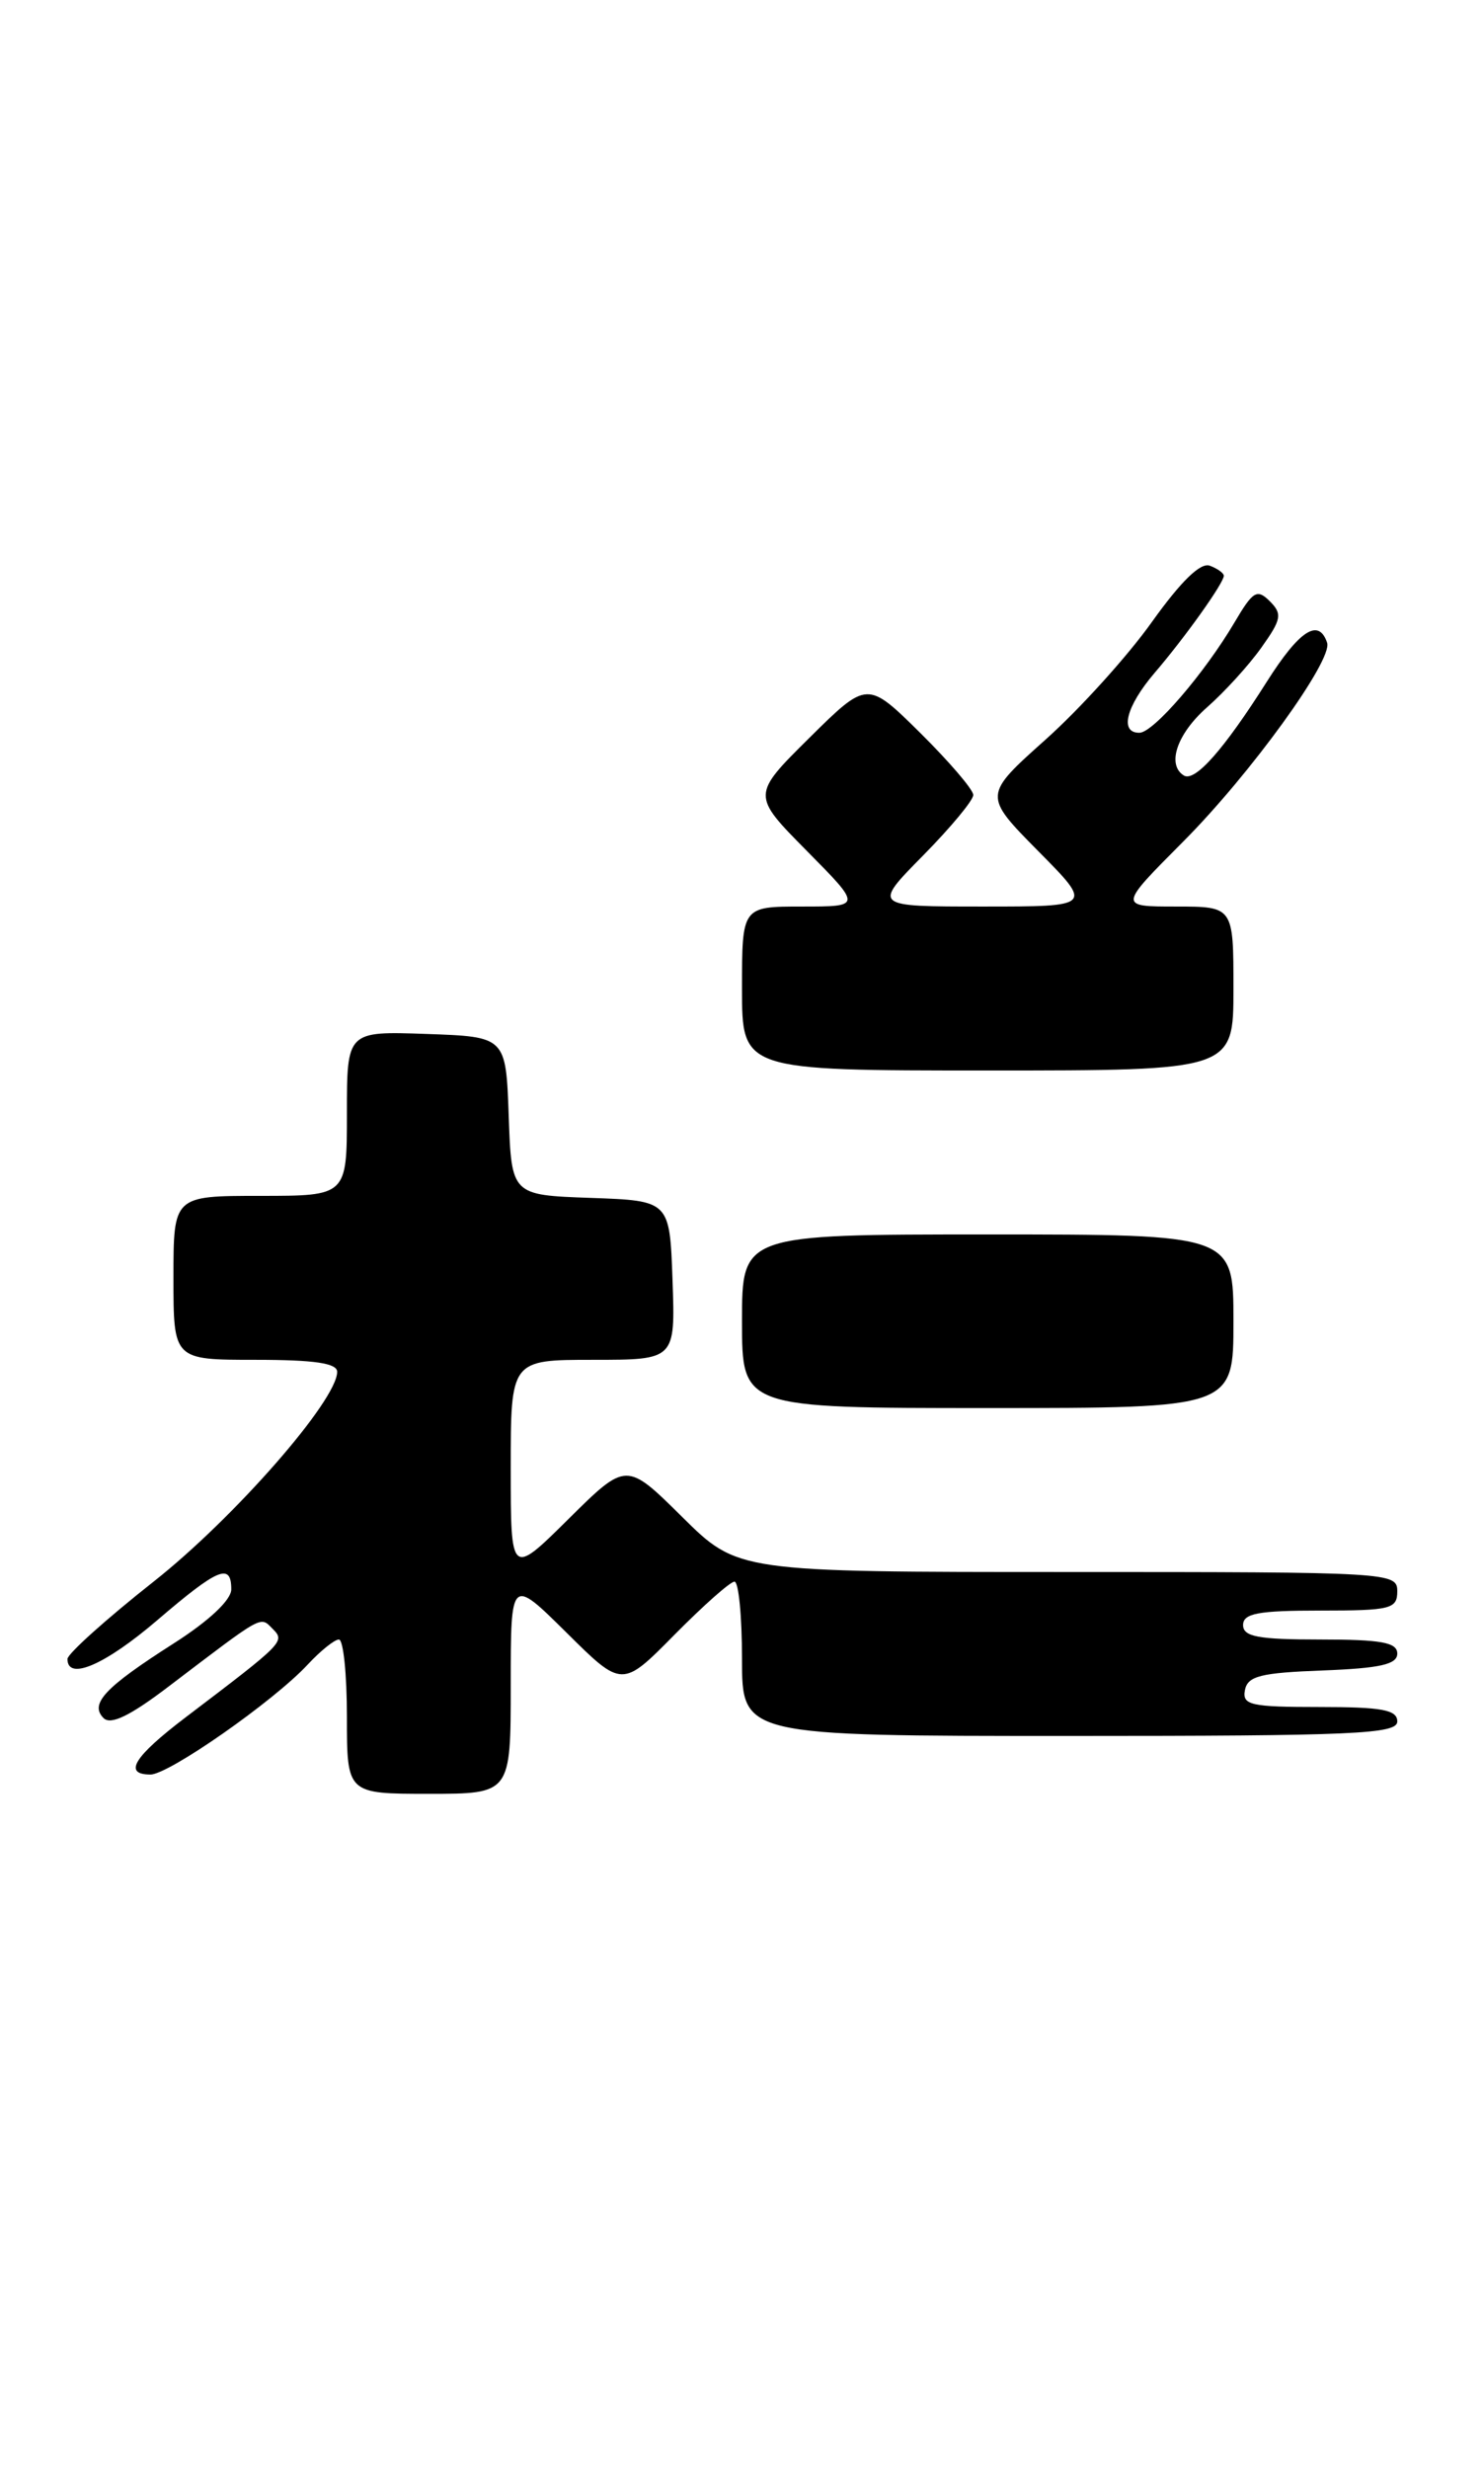 <?xml version="1.0" encoding="UTF-8" standalone="no"?>
<!DOCTYPE svg PUBLIC "-//W3C//DTD SVG 1.1//EN" "http://www.w3.org/Graphics/SVG/1.1/DTD/svg11.dtd" >
<svg xmlns="http://www.w3.org/2000/svg" xmlns:xlink="http://www.w3.org/1999/xlink" version="1.1" viewBox="0 0 154 256">
 <g >
 <path fill="currentColor"
d=" M 53.00 174.78 C 53.00 163.56 53.00 163.56 58.78 169.28 C 64.56 175.01 64.56 175.01 70.00 169.50 C 72.99 166.48 75.78 164.00 76.22 164.00 C 76.65 164.00 77.00 167.60 77.00 172.00 C 77.00 180.00 77.00 180.00 111.00 180.00 C 140.56 180.00 145.00 179.80 145.00 178.50 C 145.00 177.29 143.44 177.00 136.93 177.00 C 129.78 177.00 128.89 176.80 129.19 175.25 C 129.47 173.79 130.82 173.45 137.26 173.21 C 143.24 172.98 145.00 172.58 145.00 171.46 C 145.00 170.30 143.34 170.00 137.00 170.00 C 130.56 170.00 129.00 169.71 129.00 168.50 C 129.00 167.29 130.56 167.00 137.00 167.00 C 144.33 167.00 145.00 166.83 145.00 165.00 C 145.00 163.04 144.33 163.00 110.78 163.00 C 76.56 163.00 76.56 163.00 70.78 157.28 C 65.00 151.56 65.00 151.56 59.00 157.50 C 53.00 163.44 53.00 163.44 53.00 152.22 C 53.00 141.00 53.00 141.00 61.54 141.00 C 70.08 141.00 70.08 141.00 69.79 132.75 C 69.50 124.50 69.50 124.50 61.29 124.21 C 53.08 123.92 53.08 123.92 52.79 115.71 C 52.50 107.50 52.50 107.50 44.25 107.21 C 36.00 106.92 36.00 106.92 36.00 115.46 C 36.00 124.00 36.00 124.00 27.00 124.00 C 18.00 124.00 18.00 124.00 18.00 132.50 C 18.00 141.00 18.00 141.00 26.50 141.00 C 32.64 141.00 35.00 141.35 34.99 142.25 C 34.97 145.22 24.30 157.40 15.95 163.99 C 11.03 167.87 7.00 171.49 7.00 172.02 C 7.00 174.32 10.91 172.63 16.33 167.99 C 22.64 162.59 24.00 162.02 24.00 164.80 C 24.00 165.90 21.70 168.06 18.05 170.39 C 10.88 174.96 9.27 176.67 10.75 178.15 C 11.49 178.89 13.50 177.92 17.53 174.85 C 27.47 167.30 26.97 167.57 28.30 168.90 C 29.60 170.21 29.49 170.31 19.25 178.08 C 13.88 182.16 12.75 184.00 15.62 184.00 C 17.52 184.00 28.41 176.39 31.92 172.61 C 33.26 171.17 34.72 170.00 35.17 170.00 C 35.63 170.00 36.00 173.60 36.00 178.00 C 36.00 186.00 36.00 186.00 44.50 186.00 C 53.00 186.00 53.00 186.00 53.00 174.78 Z  M 128.00 137.00 C 128.00 128.00 128.00 128.00 102.50 128.00 C 77.00 128.00 77.00 128.00 77.00 137.00 C 77.00 146.00 77.00 146.00 102.50 146.00 C 128.00 146.00 128.00 146.00 128.00 137.00 Z  M 128.00 102.50 C 128.00 94.00 128.00 94.00 122.03 94.00 C 116.07 94.00 116.07 94.00 122.80 87.25 C 129.76 80.26 138.32 68.45 137.72 66.65 C 136.85 64.05 134.85 65.34 131.46 70.69 C 127.00 77.73 124.00 81.12 122.85 80.41 C 121.05 79.29 122.14 76.09 125.26 73.34 C 127.05 71.77 129.59 68.99 130.89 67.16 C 132.99 64.21 133.09 63.66 131.77 62.34 C 130.45 61.03 130.03 61.28 128.12 64.52 C 125.00 69.81 119.70 75.96 118.25 75.98 C 116.15 76.01 116.85 73.25 119.81 69.78 C 122.97 66.10 127.00 60.45 127.00 59.70 C 127.00 59.43 126.35 58.96 125.55 58.66 C 124.59 58.29 122.57 60.25 119.53 64.50 C 117.02 68.03 112.06 73.51 108.50 76.69 C 102.03 82.47 102.03 82.47 107.73 88.24 C 113.44 94.00 113.44 94.00 102.00 94.00 C 90.57 94.00 90.57 94.00 95.78 88.72 C 98.65 85.81 101.00 82.99 101.00 82.43 C 101.00 81.88 98.52 78.99 95.50 76.00 C 90.00 70.57 90.00 70.57 84.00 76.50 C 78.00 82.44 78.00 82.44 83.72 88.22 C 89.44 94.00 89.44 94.00 83.22 94.00 C 77.00 94.00 77.00 94.00 77.00 102.50 C 77.00 111.00 77.00 111.00 102.50 111.00 C 128.00 111.00 128.00 111.00 128.00 102.50 Z "/>
</g>
</svg>